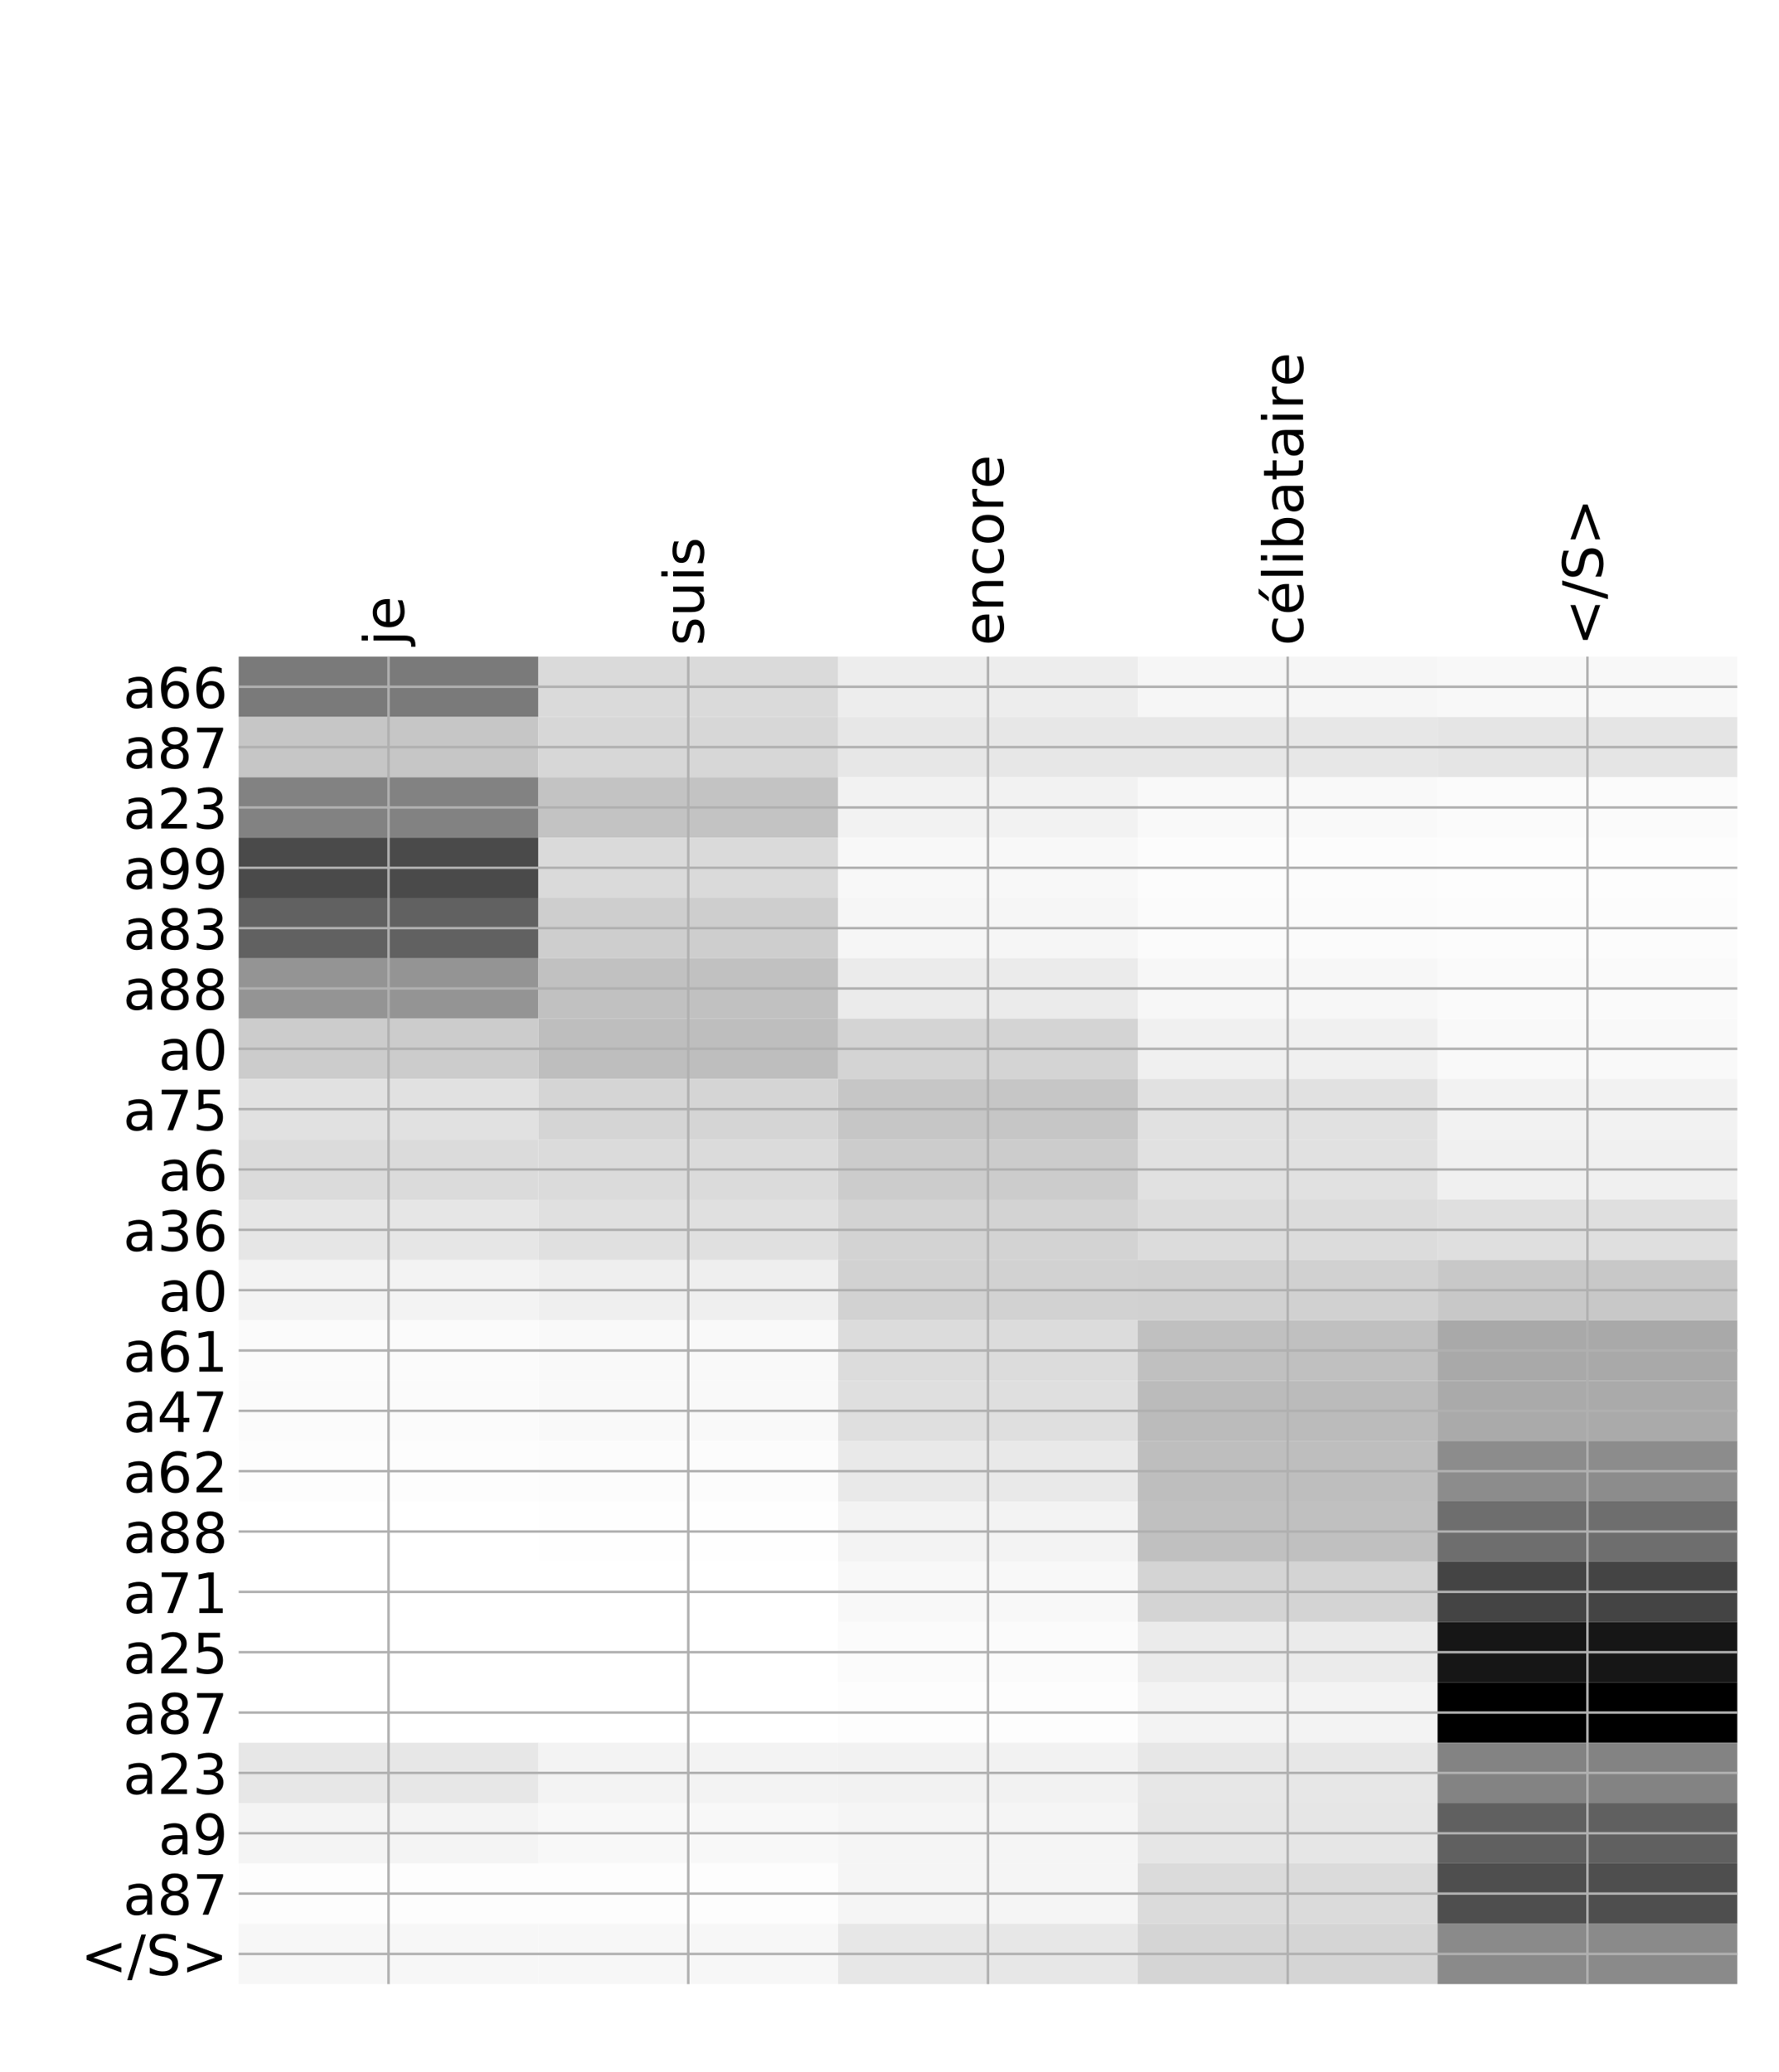 <?xml version="1.0" encoding="utf-8" standalone="no"?>
<!DOCTYPE svg PUBLIC "-//W3C//DTD SVG 1.1//EN"
  "http://www.w3.org/Graphics/SVG/1.1/DTD/svg11.dtd">
<!-- Created with matplotlib (http://matplotlib.org/) -->
<svg height="671pt" version="1.1" viewBox="0 0 576 671" width="576pt" xmlns="http://www.w3.org/2000/svg" xmlns:xlink="http://www.w3.org/1999/xlink">
 <defs>
  <style type="text/css">
*{stroke-linecap:butt;stroke-linejoin:round;}
  </style>
 </defs>
 <g id="figure_1">
  <g id="patch_1">
   <path d="M 0 672 
L 576 672 
L 576 0 
L 0 0 
z
" style="fill:#ffffff;"/>
  </g>
  <g id="axes_1">
   <g id="PolyCollection_1">
    <path clip-path="url(#pf3618ac88e)" d="M 77.275 212.606 
L 77.275 232.144 
L 174.32 232.144 
L 174.32 212.606 
L 77.275 212.606 
z
" style="fill:#7a7a7a;"/>
    <path clip-path="url(#pf3618ac88e)" d="M 174.32 212.606 
L 174.32 232.144 
L 271.365 232.144 
L 271.365 212.606 
L 174.32 212.606 
z
" style="fill:#dadada;"/>
    <path clip-path="url(#pf3618ac88e)" d="M 271.365 212.606 
L 271.365 232.144 
L 368.41 232.144 
L 368.41 212.606 
L 271.365 212.606 
z
" style="fill:#ededed;"/>
    <path clip-path="url(#pf3618ac88e)" d="M 368.41 212.606 
L 368.41 232.144 
L 465.455 232.144 
L 465.455 212.606 
L 368.41 212.606 
z
" style="fill:#f6f6f6;"/>
    <path clip-path="url(#pf3618ac88e)" d="M 465.455 212.606 
L 465.455 232.144 
L 562.5 232.144 
L 562.5 212.606 
L 465.455 212.606 
z
" style="fill:#f8f8f8;"/>
    <path clip-path="url(#pf3618ac88e)" d="M 77.275 232.144 
L 77.275 251.683 
L 174.32 251.683 
L 174.32 232.144 
L 77.275 232.144 
z
" style="fill:#c6c6c6;"/>
    <path clip-path="url(#pf3618ac88e)" d="M 174.32 232.144 
L 174.32 251.683 
L 271.365 251.683 
L 271.365 232.144 
L 174.32 232.144 
z
" style="fill:#d7d7d7;"/>
    <path clip-path="url(#pf3618ac88e)" d="M 271.365 232.144 
L 271.365 251.683 
L 368.41 251.683 
L 368.41 232.144 
L 271.365 232.144 
z
" style="fill:#e7e7e7;"/>
    <path clip-path="url(#pf3618ac88e)" d="M 368.41 232.144 
L 368.41 251.683 
L 465.455 251.683 
L 465.455 232.144 
L 368.41 232.144 
z
" style="fill:#e7e7e7;"/>
    <path clip-path="url(#pf3618ac88e)" d="M 465.455 232.144 
L 465.455 251.683 
L 562.5 251.683 
L 562.5 232.144 
L 465.455 232.144 
z
" style="fill:#e5e5e5;"/>
    <path clip-path="url(#pf3618ac88e)" d="M 77.275 251.683 
L 77.275 271.222 
L 174.32 271.222 
L 174.32 251.683 
L 77.275 251.683 
z
" style="fill:#828282;"/>
    <path clip-path="url(#pf3618ac88e)" d="M 174.32 251.683 
L 174.32 271.222 
L 271.365 271.222 
L 271.365 251.683 
L 174.32 251.683 
z
" style="fill:#c3c3c3;"/>
    <path clip-path="url(#pf3618ac88e)" d="M 271.365 251.683 
L 271.365 271.222 
L 368.41 271.222 
L 368.41 251.683 
L 271.365 251.683 
z
" style="fill:#f2f2f2;"/>
    <path clip-path="url(#pf3618ac88e)" d="M 368.41 251.683 
L 368.41 271.222 
L 465.455 271.222 
L 465.455 251.683 
L 368.41 251.683 
z
" style="fill:#f9f9f9;"/>
    <path clip-path="url(#pf3618ac88e)" d="M 465.455 251.683 
L 465.455 271.222 
L 562.5 271.222 
L 562.5 251.683 
L 465.455 251.683 
z
" style="fill:#fbfbfb;"/>
    <path clip-path="url(#pf3618ac88e)" d="M 77.275 271.222 
L 77.275 290.761 
L 174.32 290.761 
L 174.32 271.222 
L 77.275 271.222 
z
" style="fill:#4a4a4a;"/>
    <path clip-path="url(#pf3618ac88e)" d="M 174.32 271.222 
L 174.32 290.761 
L 271.365 290.761 
L 271.365 271.222 
L 174.32 271.222 
z
" style="fill:#dadada;"/>
    <path clip-path="url(#pf3618ac88e)" d="M 271.365 271.222 
L 271.365 290.761 
L 368.41 290.761 
L 368.41 271.222 
L 271.365 271.222 
z
" style="fill:#f8f8f8;"/>
    <path clip-path="url(#pf3618ac88e)" d="M 368.41 271.222 
L 368.41 290.761 
L 465.455 290.761 
L 465.455 271.222 
L 368.41 271.222 
z
" style="fill:#fcfcfc;"/>
    <path clip-path="url(#pf3618ac88e)" d="M 465.455 271.222 
L 465.455 290.761 
L 562.5 290.761 
L 562.5 271.222 
L 465.455 271.222 
z
" style="fill:#fdfdfd;"/>
    <path clip-path="url(#pf3618ac88e)" d="M 77.275 290.761 
L 77.275 310.3 
L 174.32 310.3 
L 174.32 290.761 
L 77.275 290.761 
z
" style="fill:#616161;"/>
    <path clip-path="url(#pf3618ac88e)" d="M 174.32 290.761 
L 174.32 310.3 
L 271.365 310.3 
L 271.365 290.761 
L 174.32 290.761 
z
" style="fill:#cecece;"/>
    <path clip-path="url(#pf3618ac88e)" d="M 271.365 290.761 
L 271.365 310.3 
L 368.41 310.3 
L 368.41 290.761 
L 271.365 290.761 
z
" style="fill:#f6f6f6;"/>
    <path clip-path="url(#pf3618ac88e)" d="M 368.41 290.761 
L 368.41 310.3 
L 465.455 310.3 
L 465.455 290.761 
L 368.41 290.761 
z
" style="fill:#fbfbfb;"/>
    <path clip-path="url(#pf3618ac88e)" d="M 465.455 290.761 
L 465.455 310.3 
L 562.5 310.3 
L 562.5 290.761 
L 465.455 290.761 
z
" style="fill:#fcfcfc;"/>
    <path clip-path="url(#pf3618ac88e)" d="M 77.275 310.3 
L 77.275 329.839 
L 174.32 329.839 
L 174.32 310.3 
L 77.275 310.3 
z
" style="fill:#949494;"/>
    <path clip-path="url(#pf3618ac88e)" d="M 174.32 310.3 
L 174.32 329.839 
L 271.365 329.839 
L 271.365 310.3 
L 174.32 310.3 
z
" style="fill:#c1c1c1;"/>
    <path clip-path="url(#pf3618ac88e)" d="M 271.365 310.3 
L 271.365 329.839 
L 368.41 329.839 
L 368.41 310.3 
L 271.365 310.3 
z
" style="fill:#ebebeb;"/>
    <path clip-path="url(#pf3618ac88e)" d="M 368.41 310.3 
L 368.41 329.839 
L 465.455 329.839 
L 465.455 310.3 
L 368.41 310.3 
z
" style="fill:#f7f7f7;"/>
    <path clip-path="url(#pf3618ac88e)" d="M 465.455 310.3 
L 465.455 329.839 
L 562.5 329.839 
L 562.5 310.3 
L 465.455 310.3 
z
" style="fill:#fafafa;"/>
    <path clip-path="url(#pf3618ac88e)" d="M 77.275 329.839 
L 77.275 349.377 
L 174.32 349.377 
L 174.32 329.839 
L 77.275 329.839 
z
" style="fill:#cccccc;"/>
    <path clip-path="url(#pf3618ac88e)" d="M 174.32 329.839 
L 174.32 349.377 
L 271.365 349.377 
L 271.365 329.839 
L 174.32 329.839 
z
" style="fill:#bebebe;"/>
    <path clip-path="url(#pf3618ac88e)" d="M 271.365 329.839 
L 271.365 349.377 
L 368.41 349.377 
L 368.41 329.839 
L 271.365 329.839 
z
" style="fill:#d4d4d4;"/>
    <path clip-path="url(#pf3618ac88e)" d="M 368.41 329.839 
L 368.41 349.377 
L 465.455 349.377 
L 465.455 329.839 
L 368.41 329.839 
z
" style="fill:#f0f0f0;"/>
    <path clip-path="url(#pf3618ac88e)" d="M 465.455 329.839 
L 465.455 349.377 
L 562.5 349.377 
L 562.5 329.839 
L 465.455 329.839 
z
" style="fill:#f9f9f9;"/>
    <path clip-path="url(#pf3618ac88e)" d="M 77.275 349.377 
L 77.275 368.916 
L 174.32 368.916 
L 174.32 349.377 
L 77.275 349.377 
z
" style="fill:#e1e1e1;"/>
    <path clip-path="url(#pf3618ac88e)" d="M 174.32 349.377 
L 174.32 368.916 
L 271.365 368.916 
L 271.365 349.377 
L 174.32 349.377 
z
" style="fill:#d5d5d5;"/>
    <path clip-path="url(#pf3618ac88e)" d="M 271.365 349.377 
L 271.365 368.916 
L 368.41 368.916 
L 368.41 349.377 
L 271.365 349.377 
z
" style="fill:#c6c6c6;"/>
    <path clip-path="url(#pf3618ac88e)" d="M 368.41 349.377 
L 368.41 368.916 
L 465.455 368.916 
L 465.455 349.377 
L 368.41 349.377 
z
" style="fill:#e1e1e1;"/>
    <path clip-path="url(#pf3618ac88e)" d="M 465.455 349.377 
L 465.455 368.916 
L 562.5 368.916 
L 562.5 349.377 
L 465.455 349.377 
z
" style="fill:#f2f2f2;"/>
    <path clip-path="url(#pf3618ac88e)" d="M 77.275 368.916 
L 77.275 388.455 
L 174.32 388.455 
L 174.32 368.916 
L 77.275 368.916 
z
" style="fill:#dbdbdb;"/>
    <path clip-path="url(#pf3618ac88e)" d="M 174.32 368.916 
L 174.32 388.455 
L 271.365 388.455 
L 271.365 368.916 
L 174.32 368.916 
z
" style="fill:#dbdbdb;"/>
    <path clip-path="url(#pf3618ac88e)" d="M 271.365 368.916 
L 271.365 388.455 
L 368.41 388.455 
L 368.41 368.916 
L 271.365 368.916 
z
" style="fill:#cccccc;"/>
    <path clip-path="url(#pf3618ac88e)" d="M 368.41 368.916 
L 368.41 388.455 
L 465.455 388.455 
L 465.455 368.916 
L 368.41 368.916 
z
" style="fill:#e1e1e1;"/>
    <path clip-path="url(#pf3618ac88e)" d="M 465.455 368.916 
L 465.455 388.455 
L 562.5 388.455 
L 562.5 368.916 
L 465.455 368.916 
z
" style="fill:#f0f0f0;"/>
    <path clip-path="url(#pf3618ac88e)" d="M 77.275 388.455 
L 77.275 407.994 
L 174.32 407.994 
L 174.32 388.455 
L 77.275 388.455 
z
" style="fill:#e6e6e6;"/>
    <path clip-path="url(#pf3618ac88e)" d="M 174.32 388.455 
L 174.32 407.994 
L 271.365 407.994 
L 271.365 388.455 
L 174.32 388.455 
z
" style="fill:#e0e0e0;"/>
    <path clip-path="url(#pf3618ac88e)" d="M 271.365 388.455 
L 271.365 407.994 
L 368.41 407.994 
L 368.41 388.455 
L 271.365 388.455 
z
" style="fill:#d3d3d3;"/>
    <path clip-path="url(#pf3618ac88e)" d="M 368.41 388.455 
L 368.41 407.994 
L 465.455 407.994 
L 465.455 388.455 
L 368.41 388.455 
z
" style="fill:#dcdcdc;"/>
    <path clip-path="url(#pf3618ac88e)" d="M 465.455 388.455 
L 465.455 407.994 
L 562.5 407.994 
L 562.5 388.455 
L 465.455 388.455 
z
" style="fill:#dfdfdf;"/>
    <path clip-path="url(#pf3618ac88e)" d="M 77.275 407.994 
L 77.275 427.533 
L 174.32 427.533 
L 174.32 407.994 
L 77.275 407.994 
z
" style="fill:#f3f3f3;"/>
    <path clip-path="url(#pf3618ac88e)" d="M 174.32 407.994 
L 174.32 427.533 
L 271.365 427.533 
L 271.365 407.994 
L 174.32 407.994 
z
" style="fill:#efefef;"/>
    <path clip-path="url(#pf3618ac88e)" d="M 271.365 407.994 
L 271.365 427.533 
L 368.41 427.533 
L 368.41 407.994 
L 271.365 407.994 
z
" style="fill:#d2d2d2;"/>
    <path clip-path="url(#pf3618ac88e)" d="M 368.41 407.994 
L 368.41 427.533 
L 465.455 427.533 
L 465.455 407.994 
L 368.41 407.994 
z
" style="fill:#d1d1d1;"/>
    <path clip-path="url(#pf3618ac88e)" d="M 465.455 407.994 
L 465.455 427.533 
L 562.5 427.533 
L 562.5 407.994 
L 465.455 407.994 
z
" style="fill:#c8c8c8;"/>
    <path clip-path="url(#pf3618ac88e)" d="M 77.275 427.533 
L 77.275 447.072 
L 174.32 447.072 
L 174.32 427.533 
L 77.275 427.533 
z
" style="fill:#fbfbfb;"/>
    <path clip-path="url(#pf3618ac88e)" d="M 174.32 427.533 
L 174.32 447.072 
L 271.365 447.072 
L 271.365 427.533 
L 174.32 427.533 
z
" style="fill:#f9f9f9;"/>
    <path clip-path="url(#pf3618ac88e)" d="M 271.365 427.533 
L 271.365 447.072 
L 368.41 447.072 
L 368.41 427.533 
L 271.365 427.533 
z
" style="fill:#dcdcdc;"/>
    <path clip-path="url(#pf3618ac88e)" d="M 368.41 427.533 
L 368.41 447.072 
L 465.455 447.072 
L 465.455 427.533 
L 368.41 427.533 
z
" style="fill:#c0c0c0;"/>
    <path clip-path="url(#pf3618ac88e)" d="M 465.455 427.533 
L 465.455 447.072 
L 562.5 447.072 
L 562.5 427.533 
L 465.455 427.533 
z
" style="fill:#a9a9a9;"/>
    <path clip-path="url(#pf3618ac88e)" d="M 77.275 447.072 
L 77.275 466.61 
L 174.32 466.61 
L 174.32 447.072 
L 77.275 447.072 
z
" style="fill:#fbfbfb;"/>
    <path clip-path="url(#pf3618ac88e)" d="M 174.32 447.072 
L 174.32 466.61 
L 271.365 466.61 
L 271.365 447.072 
L 174.32 447.072 
z
" style="fill:#f9f9f9;"/>
    <path clip-path="url(#pf3618ac88e)" d="M 271.365 447.072 
L 271.365 466.61 
L 368.41 466.61 
L 368.41 447.072 
L 271.365 447.072 
z
" style="fill:#dfdfdf;"/>
    <path clip-path="url(#pf3618ac88e)" d="M 368.41 447.072 
L 368.41 466.61 
L 465.455 466.61 
L 465.455 447.072 
L 368.41 447.072 
z
" style="fill:#bbbbbb;"/>
    <path clip-path="url(#pf3618ac88e)" d="M 465.455 447.072 
L 465.455 466.61 
L 562.5 466.61 
L 562.5 447.072 
L 465.455 447.072 
z
" style="fill:#aaaaaa;"/>
    <path clip-path="url(#pf3618ac88e)" d="M 77.275 466.61 
L 77.275 486.149 
L 174.32 486.149 
L 174.32 466.61 
L 77.275 466.61 
z
" style="fill:#fdfdfd;"/>
    <path clip-path="url(#pf3618ac88e)" d="M 174.32 466.61 
L 174.32 486.149 
L 271.365 486.149 
L 271.365 466.61 
L 174.32 466.61 
z
" style="fill:#fcfcfc;"/>
    <path clip-path="url(#pf3618ac88e)" d="M 271.365 466.61 
L 271.365 486.149 
L 368.41 486.149 
L 368.41 466.61 
L 271.365 466.61 
z
" style="fill:#e9e9e9;"/>
    <path clip-path="url(#pf3618ac88e)" d="M 368.41 466.61 
L 368.41 486.149 
L 465.455 486.149 
L 465.455 466.61 
L 368.41 466.61 
z
" style="fill:#bebebe;"/>
    <path clip-path="url(#pf3618ac88e)" d="M 465.455 466.61 
L 465.455 486.149 
L 562.5 486.149 
L 562.5 466.61 
L 465.455 466.61 
z
" style="fill:#8c8c8c;"/>
    <path clip-path="url(#pf3618ac88e)" d="M 77.275 486.149 
L 77.275 505.688 
L 174.32 505.688 
L 174.32 486.149 
L 77.275 486.149 
z
" style="fill:#ffffff;"/>
    <path clip-path="url(#pf3618ac88e)" d="M 174.32 486.149 
L 174.32 505.688 
L 271.365 505.688 
L 271.365 486.149 
L 174.32 486.149 
z
" style="fill:#fefefe;"/>
    <path clip-path="url(#pf3618ac88e)" d="M 271.365 486.149 
L 271.365 505.688 
L 368.41 505.688 
L 368.41 486.149 
L 271.365 486.149 
z
" style="fill:#f3f3f3;"/>
    <path clip-path="url(#pf3618ac88e)" d="M 368.41 486.149 
L 368.41 505.688 
L 465.455 505.688 
L 465.455 486.149 
L 368.41 486.149 
z
" style="fill:#c0c0c0;"/>
    <path clip-path="url(#pf3618ac88e)" d="M 465.455 486.149 
L 465.455 505.688 
L 562.5 505.688 
L 562.5 486.149 
L 465.455 486.149 
z
" style="fill:#6e6e6e;"/>
    <path clip-path="url(#pf3618ac88e)" d="M 77.275 505.688 
L 77.275 525.227 
L 174.32 525.227 
L 174.32 505.688 
L 77.275 505.688 
z
" style="fill:#ffffff;"/>
    <path clip-path="url(#pf3618ac88e)" d="M 174.32 505.688 
L 174.32 525.227 
L 271.365 525.227 
L 271.365 505.688 
L 174.32 505.688 
z
" style="fill:#ffffff;"/>
    <path clip-path="url(#pf3618ac88e)" d="M 271.365 505.688 
L 271.365 525.227 
L 368.41 525.227 
L 368.41 505.688 
L 271.365 505.688 
z
" style="fill:#f8f8f8;"/>
    <path clip-path="url(#pf3618ac88e)" d="M 368.41 505.688 
L 368.41 525.227 
L 465.455 525.227 
L 465.455 505.688 
L 368.41 505.688 
z
" style="fill:#d4d4d4;"/>
    <path clip-path="url(#pf3618ac88e)" d="M 465.455 505.688 
L 465.455 525.227 
L 562.5 525.227 
L 562.5 505.688 
L 465.455 505.688 
z
" style="fill:#444444;"/>
    <path clip-path="url(#pf3618ac88e)" d="M 77.275 525.227 
L 77.275 544.766 
L 174.32 544.766 
L 174.32 525.227 
L 77.275 525.227 
z
" style="fill:#ffffff;"/>
    <path clip-path="url(#pf3618ac88e)" d="M 174.32 525.227 
L 174.32 544.766 
L 271.365 544.766 
L 271.365 525.227 
L 174.32 525.227 
z
" style="fill:#ffffff;"/>
    <path clip-path="url(#pf3618ac88e)" d="M 271.365 525.227 
L 271.365 544.766 
L 368.41 544.766 
L 368.41 525.227 
L 271.365 525.227 
z
" style="fill:#fbfbfb;"/>
    <path clip-path="url(#pf3618ac88e)" d="M 368.41 525.227 
L 368.41 544.766 
L 465.455 544.766 
L 465.455 525.227 
L 368.41 525.227 
z
" style="fill:#ebebeb;"/>
    <path clip-path="url(#pf3618ac88e)" d="M 465.455 525.227 
L 465.455 544.766 
L 562.5 544.766 
L 562.5 525.227 
L 465.455 525.227 
z
" style="fill:#161616;"/>
    <path clip-path="url(#pf3618ac88e)" d="M 77.275 544.766 
L 77.275 564.305 
L 174.32 564.305 
L 174.32 544.766 
L 77.275 544.766 
z
" style="fill:#ffffff;"/>
    <path clip-path="url(#pf3618ac88e)" d="M 174.32 544.766 
L 174.32 564.305 
L 271.365 564.305 
L 271.365 544.766 
L 174.32 544.766 
z
" style="fill:#ffffff;"/>
    <path clip-path="url(#pf3618ac88e)" d="M 271.365 544.766 
L 271.365 564.305 
L 368.41 564.305 
L 368.41 544.766 
L 271.365 544.766 
z
" style="fill:#fdfdfd;"/>
    <path clip-path="url(#pf3618ac88e)" d="M 368.41 544.766 
L 368.41 564.305 
L 465.455 564.305 
L 465.455 544.766 
L 368.41 544.766 
z
" style="fill:#f3f3f3;"/>
    <path clip-path="url(#pf3618ac88e)" d="M 465.455 544.766 
L 465.455 564.305 
L 562.5 564.305 
L 562.5 544.766 
L 465.455 544.766 
z
"/>
    <path clip-path="url(#pf3618ac88e)" d="M 77.275 564.305 
L 77.275 583.843 
L 174.32 583.843 
L 174.32 564.305 
L 77.275 564.305 
z
" style="fill:#e7e7e7;"/>
    <path clip-path="url(#pf3618ac88e)" d="M 174.32 564.305 
L 174.32 583.843 
L 271.365 583.843 
L 271.365 564.305 
L 174.32 564.305 
z
" style="fill:#f3f3f3;"/>
    <path clip-path="url(#pf3618ac88e)" d="M 271.365 564.305 
L 271.365 583.843 
L 368.41 583.843 
L 368.41 564.305 
L 271.365 564.305 
z
" style="fill:#f2f2f2;"/>
    <path clip-path="url(#pf3618ac88e)" d="M 368.41 564.305 
L 368.41 583.843 
L 465.455 583.843 
L 465.455 564.305 
L 368.41 564.305 
z
" style="fill:#e7e7e7;"/>
    <path clip-path="url(#pf3618ac88e)" d="M 465.455 564.305 
L 465.455 583.843 
L 562.5 583.843 
L 562.5 564.305 
L 465.455 564.305 
z
" style="fill:#838383;"/>
    <path clip-path="url(#pf3618ac88e)" d="M 77.275 583.843 
L 77.275 603.382 
L 174.32 603.382 
L 174.32 583.843 
L 77.275 583.843 
z
" style="fill:#f4f4f4;"/>
    <path clip-path="url(#pf3618ac88e)" d="M 174.32 583.843 
L 174.32 603.382 
L 271.365 603.382 
L 271.365 583.843 
L 174.32 583.843 
z
" style="fill:#f8f8f8;"/>
    <path clip-path="url(#pf3618ac88e)" d="M 271.365 583.843 
L 271.365 603.382 
L 368.41 603.382 
L 368.41 583.843 
L 271.365 583.843 
z
" style="fill:#f5f5f5;"/>
    <path clip-path="url(#pf3618ac88e)" d="M 368.41 583.843 
L 368.41 603.382 
L 465.455 603.382 
L 465.455 583.843 
L 368.41 583.843 
z
" style="fill:#e6e6e6;"/>
    <path clip-path="url(#pf3618ac88e)" d="M 465.455 583.843 
L 465.455 603.382 
L 562.5 603.382 
L 562.5 583.843 
L 465.455 583.843 
z
" style="fill:#606060;"/>
    <path clip-path="url(#pf3618ac88e)" d="M 77.275 603.382 
L 77.275 622.921 
L 174.32 622.921 
L 174.32 603.382 
L 77.275 603.382 
z
" style="fill:#fdfdfd;"/>
    <path clip-path="url(#pf3618ac88e)" d="M 174.32 603.382 
L 174.32 622.921 
L 271.365 622.921 
L 271.365 603.382 
L 174.32 603.382 
z
" style="fill:#fdfdfd;"/>
    <path clip-path="url(#pf3618ac88e)" d="M 271.365 603.382 
L 271.365 622.921 
L 368.41 622.921 
L 368.41 603.382 
L 271.365 603.382 
z
" style="fill:#f5f5f5;"/>
    <path clip-path="url(#pf3618ac88e)" d="M 368.41 603.382 
L 368.41 622.921 
L 465.455 622.921 
L 465.455 603.382 
L 368.41 603.382 
z
" style="fill:#dbdbdb;"/>
    <path clip-path="url(#pf3618ac88e)" d="M 465.455 603.382 
L 465.455 622.921 
L 562.5 622.921 
L 562.5 603.382 
L 465.455 603.382 
z
" style="fill:#4e4e4e;"/>
    <path clip-path="url(#pf3618ac88e)" d="M 77.275 622.921 
L 77.275 642.46 
L 174.32 642.46 
L 174.32 622.921 
L 77.275 622.921 
z
" style="fill:#f7f7f7;"/>
    <path clip-path="url(#pf3618ac88e)" d="M 174.32 622.921 
L 174.32 642.46 
L 271.365 642.46 
L 271.365 622.921 
L 174.32 622.921 
z
" style="fill:#f7f7f7;"/>
    <path clip-path="url(#pf3618ac88e)" d="M 271.365 622.921 
L 271.365 642.46 
L 368.41 642.46 
L 368.41 622.921 
L 271.365 622.921 
z
" style="fill:#e7e7e7;"/>
    <path clip-path="url(#pf3618ac88e)" d="M 368.41 622.921 
L 368.41 642.46 
L 465.455 642.46 
L 465.455 622.921 
L 368.41 622.921 
z
" style="fill:#d5d5d5;"/>
    <path clip-path="url(#pf3618ac88e)" d="M 465.455 622.921 
L 465.455 642.46 
L 562.5 642.46 
L 562.5 622.921 
L 465.455 622.921 
z
" style="fill:#8a8a8a;"/>
   </g>
   <g id="matplotlib.axis_1">
    <g id="xtick_1">
     <g id="line2d_1">
      <path clip-path="url(#pf3618ac88e)" d="M 125.797 642.46 
L 125.797 212.606 
" style="fill:none;stroke:#b0b0b0;stroke-linecap:square;stroke-width:0.8;"/>
     </g>
     <g id="line2d_2"/>
     <g id="text_1">
      <!-- je -->
      <defs>
       <path d="M 9.422 54.688 
L 18.406 54.688 
L 18.406 -0.984 
Q 18.406 -11.422 14.422 -16.109 
Q 10.453 -20.797 1.609 -20.797 
L -1.812 -20.797 
L -1.812 -13.188 
L 0.594 -13.188 
Q 5.719 -13.188 7.562 -10.812 
Q 9.422 -8.453 9.422 -0.984 
z
M 9.422 75.984 
L 18.406 75.984 
L 18.406 64.594 
L 9.422 64.594 
z
" id="DejaVuSans-6a"/>
       <path d="M 56.203 29.594 
L 56.203 25.203 
L 14.891 25.203 
Q 15.484 15.922 20.484 11.062 
Q 25.484 6.203 34.422 6.203 
Q 39.594 6.203 44.453 7.469 
Q 49.312 8.734 54.109 11.281 
L 54.109 2.781 
Q 49.266 0.734 44.188 -0.344 
Q 39.109 -1.422 33.891 -1.422 
Q 20.797 -1.422 13.156 6.188 
Q 5.516 13.812 5.516 26.812 
Q 5.516 40.234 12.766 48.109 
Q 20.016 56 32.328 56 
Q 43.359 56 49.781 48.891 
Q 56.203 41.797 56.203 29.594 
z
M 47.219 32.234 
Q 47.125 39.594 43.094 43.984 
Q 39.062 48.391 32.422 48.391 
Q 24.906 48.391 20.391 44.141 
Q 15.875 39.891 15.188 32.172 
z
" id="DejaVuSans-65"/>
      </defs>
      <g transform="translate(130.764 209.106)rotate(-90)scale(0.18 -0.18)">
       <use xlink:href="#DejaVuSans-6a"/>
       <use x="27.783" xlink:href="#DejaVuSans-65"/>
      </g>
     </g>
    </g>
    <g id="xtick_2">
     <g id="line2d_3">
      <path clip-path="url(#pf3618ac88e)" d="M 222.843 642.46 
L 222.843 212.606 
" style="fill:none;stroke:#b0b0b0;stroke-linecap:square;stroke-width:0.8;"/>
     </g>
     <g id="line2d_4"/>
     <g id="text_2">
      <!-- suis -->
      <defs>
       <path d="M 44.281 53.078 
L 44.281 44.578 
Q 40.484 46.531 36.375 47.5 
Q 32.281 48.484 27.875 48.484 
Q 21.188 48.484 17.844 46.438 
Q 14.5 44.391 14.5 40.281 
Q 14.5 37.156 16.891 35.375 
Q 19.281 33.594 26.516 31.984 
L 29.594 31.297 
Q 39.156 29.25 43.188 25.516 
Q 47.219 21.781 47.219 15.094 
Q 47.219 7.469 41.188 3.016 
Q 35.156 -1.422 24.609 -1.422 
Q 20.219 -1.422 15.453 -0.562 
Q 10.688 0.297 5.422 2 
L 5.422 11.281 
Q 10.406 8.688 15.234 7.391 
Q 20.062 6.109 24.812 6.109 
Q 31.156 6.109 34.562 8.281 
Q 37.984 10.453 37.984 14.406 
Q 37.984 18.062 35.516 20.016 
Q 33.062 21.969 24.703 23.781 
L 21.578 24.516 
Q 13.234 26.266 9.516 29.906 
Q 5.812 33.547 5.812 39.891 
Q 5.812 47.609 11.281 51.797 
Q 16.75 56 26.812 56 
Q 31.781 56 36.172 55.266 
Q 40.578 54.547 44.281 53.078 
z
" id="DejaVuSans-73"/>
       <path d="M 8.5 21.578 
L 8.5 54.688 
L 17.484 54.688 
L 17.484 21.922 
Q 17.484 14.156 20.5 10.266 
Q 23.531 6.391 29.594 6.391 
Q 36.859 6.391 41.078 11.031 
Q 45.312 15.672 45.312 23.688 
L 45.312 54.688 
L 54.297 54.688 
L 54.297 0 
L 45.312 0 
L 45.312 8.406 
Q 42.047 3.422 37.719 1 
Q 33.406 -1.422 27.688 -1.422 
Q 18.266 -1.422 13.375 4.438 
Q 8.5 10.297 8.5 21.578 
z
M 31.109 56 
z
" id="DejaVuSans-75"/>
       <path d="M 9.422 54.688 
L 18.406 54.688 
L 18.406 0 
L 9.422 0 
z
M 9.422 75.984 
L 18.406 75.984 
L 18.406 64.594 
L 9.422 64.594 
z
" id="DejaVuSans-69"/>
      </defs>
      <g transform="translate(227.809 209.106)rotate(-90)scale(0.18 -0.18)">
       <use xlink:href="#DejaVuSans-73"/>
       <use x="52.1" xlink:href="#DejaVuSans-75"/>
       <use x="115.479" xlink:href="#DejaVuSans-69"/>
       <use x="143.262" xlink:href="#DejaVuSans-73"/>
      </g>
     </g>
    </g>
    <g id="xtick_3">
     <g id="line2d_5">
      <path clip-path="url(#pf3618ac88e)" d="M 319.887 642.46 
L 319.887 212.606 
" style="fill:none;stroke:#b0b0b0;stroke-linecap:square;stroke-width:0.8;"/>
     </g>
     <g id="line2d_6"/>
     <g id="text_3">
      <!-- encore -->
      <defs>
       <path d="M 54.891 33.016 
L 54.891 0 
L 45.906 0 
L 45.906 32.719 
Q 45.906 40.484 42.875 44.328 
Q 39.844 48.188 33.797 48.188 
Q 26.516 48.188 22.312 43.547 
Q 18.109 38.922 18.109 30.906 
L 18.109 0 
L 9.078 0 
L 9.078 54.688 
L 18.109 54.688 
L 18.109 46.188 
Q 21.344 51.125 25.703 53.562 
Q 30.078 56 35.797 56 
Q 45.219 56 50.047 50.172 
Q 54.891 44.344 54.891 33.016 
z
" id="DejaVuSans-6e"/>
       <path d="M 48.781 52.594 
L 48.781 44.188 
Q 44.969 46.297 41.141 47.344 
Q 37.312 48.391 33.406 48.391 
Q 24.656 48.391 19.812 42.844 
Q 14.984 37.312 14.984 27.297 
Q 14.984 17.281 19.812 11.734 
Q 24.656 6.203 33.406 6.203 
Q 37.312 6.203 41.141 7.25 
Q 44.969 8.297 48.781 10.406 
L 48.781 2.094 
Q 45.016 0.344 40.984 -0.531 
Q 36.969 -1.422 32.422 -1.422 
Q 20.062 -1.422 12.781 6.344 
Q 5.516 14.109 5.516 27.297 
Q 5.516 40.672 12.859 48.328 
Q 20.219 56 33.016 56 
Q 37.156 56 41.109 55.141 
Q 45.062 54.297 48.781 52.594 
z
" id="DejaVuSans-63"/>
       <path d="M 30.609 48.391 
Q 23.391 48.391 19.188 42.75 
Q 14.984 37.109 14.984 27.297 
Q 14.984 17.484 19.156 11.844 
Q 23.344 6.203 30.609 6.203 
Q 37.797 6.203 41.984 11.859 
Q 46.188 17.531 46.188 27.297 
Q 46.188 37.016 41.984 42.703 
Q 37.797 48.391 30.609 48.391 
z
M 30.609 56 
Q 42.328 56 49.016 48.375 
Q 55.719 40.766 55.719 27.297 
Q 55.719 13.875 49.016 6.219 
Q 42.328 -1.422 30.609 -1.422 
Q 18.844 -1.422 12.172 6.219 
Q 5.516 13.875 5.516 27.297 
Q 5.516 40.766 12.172 48.375 
Q 18.844 56 30.609 56 
z
" id="DejaVuSans-6f"/>
       <path d="M 41.109 46.297 
Q 39.594 47.172 37.812 47.578 
Q 36.031 48 33.891 48 
Q 26.266 48 22.188 43.047 
Q 18.109 38.094 18.109 28.812 
L 18.109 0 
L 9.078 0 
L 9.078 54.688 
L 18.109 54.688 
L 18.109 46.188 
Q 20.953 51.172 25.484 53.578 
Q 30.031 56 36.531 56 
Q 37.453 56 38.578 55.875 
Q 39.703 55.766 41.062 55.516 
z
" id="DejaVuSans-72"/>
      </defs>
      <g transform="translate(324.854 209.106)rotate(-90)scale(0.18 -0.18)">
       <use xlink:href="#DejaVuSans-65"/>
       <use x="61.523" xlink:href="#DejaVuSans-6e"/>
       <use x="124.902" xlink:href="#DejaVuSans-63"/>
       <use x="179.883" xlink:href="#DejaVuSans-6f"/>
       <use x="241.064" xlink:href="#DejaVuSans-72"/>
       <use x="282.146" xlink:href="#DejaVuSans-65"/>
      </g>
     </g>
    </g>
    <g id="xtick_4">
     <g id="line2d_7">
      <path clip-path="url(#pf3618ac88e)" d="M 416.933 642.46 
L 416.933 212.606 
" style="fill:none;stroke:#b0b0b0;stroke-linecap:square;stroke-width:0.8;"/>
     </g>
     <g id="line2d_8"/>
     <g id="text_4">
      <!-- célibataire -->
      <defs>
       <path d="M 56.203 29.594 
L 56.203 25.203 
L 14.891 25.203 
Q 15.484 15.922 20.484 11.062 
Q 25.484 6.203 34.422 6.203 
Q 39.594 6.203 44.453 7.469 
Q 49.312 8.734 54.109 11.281 
L 54.109 2.781 
Q 49.266 0.734 44.188 -0.344 
Q 39.109 -1.422 33.891 -1.422 
Q 20.797 -1.422 13.156 6.188 
Q 5.516 13.812 5.516 26.812 
Q 5.516 40.234 12.766 48.109 
Q 20.016 56 32.328 56 
Q 43.359 56 49.781 48.891 
Q 56.203 41.797 56.203 29.594 
z
M 47.219 32.234 
Q 47.125 39.594 43.094 43.984 
Q 39.062 48.391 32.422 48.391 
Q 24.906 48.391 20.391 44.141 
Q 15.875 39.891 15.188 32.172 
z
M 38.531 79.984 
L 48.25 79.984 
L 32.344 61.625 
L 24.859 61.625 
z
" id="DejaVuSans-e9"/>
       <path d="M 9.422 75.984 
L 18.406 75.984 
L 18.406 0 
L 9.422 0 
z
" id="DejaVuSans-6c"/>
       <path d="M 48.688 27.297 
Q 48.688 37.203 44.609 42.844 
Q 40.531 48.484 33.406 48.484 
Q 26.266 48.484 22.188 42.844 
Q 18.109 37.203 18.109 27.297 
Q 18.109 17.391 22.188 11.75 
Q 26.266 6.109 33.406 6.109 
Q 40.531 6.109 44.609 11.75 
Q 48.688 17.391 48.688 27.297 
z
M 18.109 46.391 
Q 20.953 51.266 25.266 53.625 
Q 29.594 56 35.594 56 
Q 45.562 56 51.781 48.094 
Q 58.016 40.188 58.016 27.297 
Q 58.016 14.406 51.781 6.484 
Q 45.562 -1.422 35.594 -1.422 
Q 29.594 -1.422 25.266 0.953 
Q 20.953 3.328 18.109 8.203 
L 18.109 0 
L 9.078 0 
L 9.078 75.984 
L 18.109 75.984 
z
" id="DejaVuSans-62"/>
       <path d="M 34.281 27.484 
Q 23.391 27.484 19.188 25 
Q 14.984 22.516 14.984 16.5 
Q 14.984 11.719 18.141 8.906 
Q 21.297 6.109 26.703 6.109 
Q 34.188 6.109 38.703 11.406 
Q 43.219 16.703 43.219 25.484 
L 43.219 27.484 
z
M 52.203 31.203 
L 52.203 0 
L 43.219 0 
L 43.219 8.297 
Q 40.141 3.328 35.547 0.953 
Q 30.953 -1.422 24.312 -1.422 
Q 15.922 -1.422 10.953 3.297 
Q 6 8.016 6 15.922 
Q 6 25.141 12.172 29.828 
Q 18.359 34.516 30.609 34.516 
L 43.219 34.516 
L 43.219 35.406 
Q 43.219 41.609 39.141 45 
Q 35.062 48.391 27.688 48.391 
Q 23 48.391 18.547 47.266 
Q 14.109 46.141 10.016 43.891 
L 10.016 52.203 
Q 14.938 54.109 19.578 55.047 
Q 24.219 56 28.609 56 
Q 40.484 56 46.344 49.844 
Q 52.203 43.703 52.203 31.203 
z
" id="DejaVuSans-61"/>
       <path d="M 18.312 70.219 
L 18.312 54.688 
L 36.812 54.688 
L 36.812 47.703 
L 18.312 47.703 
L 18.312 18.016 
Q 18.312 11.328 20.141 9.422 
Q 21.969 7.516 27.594 7.516 
L 36.812 7.516 
L 36.812 0 
L 27.594 0 
Q 17.188 0 13.234 3.875 
Q 9.281 7.766 9.281 18.016 
L 9.281 47.703 
L 2.688 47.703 
L 2.688 54.688 
L 9.281 54.688 
L 9.281 70.219 
z
" id="DejaVuSans-74"/>
      </defs>
      <g transform="translate(421.899 209.106)rotate(-90)scale(0.18 -0.18)">
       <use xlink:href="#DejaVuSans-63"/>
       <use x="54.98" xlink:href="#DejaVuSans-e9"/>
       <use x="116.504" xlink:href="#DejaVuSans-6c"/>
       <use x="144.287" xlink:href="#DejaVuSans-69"/>
       <use x="172.07" xlink:href="#DejaVuSans-62"/>
       <use x="235.547" xlink:href="#DejaVuSans-61"/>
       <use x="296.826" xlink:href="#DejaVuSans-74"/>
       <use x="336.035" xlink:href="#DejaVuSans-61"/>
       <use x="397.314" xlink:href="#DejaVuSans-69"/>
       <use x="425.098" xlink:href="#DejaVuSans-72"/>
       <use x="466.18" xlink:href="#DejaVuSans-65"/>
      </g>
     </g>
    </g>
    <g id="xtick_5">
     <g id="line2d_9">
      <path clip-path="url(#pf3618ac88e)" d="M 513.977 642.46 
L 513.977 212.606 
" style="fill:none;stroke:#b0b0b0;stroke-linecap:square;stroke-width:0.8;"/>
     </g>
     <g id="line2d_10"/>
     <g id="text_5">
      <!-- &lt;/S&gt; -->
      <defs>
       <path d="M 73.188 49.219 
L 22.797 31.297 
L 73.188 13.484 
L 73.188 4.594 
L 10.594 27.297 
L 10.594 35.406 
L 73.188 58.109 
z
" id="DejaVuSans-3c"/>
       <path d="M 25.391 72.906 
L 33.688 72.906 
L 8.297 -9.281 
L 0 -9.281 
z
" id="DejaVuSans-2f"/>
       <path d="M 53.516 70.516 
L 53.516 60.891 
Q 47.906 63.578 42.922 64.891 
Q 37.938 66.219 33.297 66.219 
Q 25.25 66.219 20.875 63.094 
Q 16.5 59.969 16.5 54.203 
Q 16.5 49.359 19.406 46.891 
Q 22.312 44.438 30.422 42.922 
L 36.375 41.703 
Q 47.406 39.594 52.656 34.297 
Q 57.906 29 57.906 20.125 
Q 57.906 9.516 50.797 4.047 
Q 43.703 -1.422 29.984 -1.422 
Q 24.812 -1.422 18.969 -0.25 
Q 13.141 0.922 6.891 3.219 
L 6.891 13.375 
Q 12.891 10.016 18.656 8.297 
Q 24.422 6.594 29.984 6.594 
Q 38.422 6.594 43.016 9.906 
Q 47.609 13.234 47.609 19.391 
Q 47.609 24.75 44.312 27.781 
Q 41.016 30.812 33.5 32.328 
L 27.484 33.5 
Q 16.453 35.688 11.516 40.375 
Q 6.594 45.062 6.594 53.422 
Q 6.594 63.094 13.406 68.656 
Q 20.219 74.219 32.172 74.219 
Q 37.312 74.219 42.625 73.281 
Q 47.953 72.359 53.516 70.516 
z
" id="DejaVuSans-53"/>
       <path d="M 10.594 49.219 
L 10.594 58.109 
L 73.188 35.406 
L 73.188 27.297 
L 10.594 4.594 
L 10.594 13.484 
L 60.891 31.297 
z
" id="DejaVuSans-3e"/>
      </defs>
      <g transform="translate(518.944 209.106)rotate(-90)scale(0.18 -0.18)">
       <use xlink:href="#DejaVuSans-3c"/>
       <use x="83.789" xlink:href="#DejaVuSans-2f"/>
       <use x="117.48" xlink:href="#DejaVuSans-53"/>
       <use x="180.957" xlink:href="#DejaVuSans-3e"/>
      </g>
     </g>
    </g>
   </g>
   <g id="matplotlib.axis_2">
    <g id="ytick_1">
     <g id="line2d_11">
      <path clip-path="url(#pf3618ac88e)" d="M 77.275 222.375 
L 562.5 222.375 
" style="fill:none;stroke:#b0b0b0;stroke-linecap:square;stroke-width:0.8;"/>
     </g>
     <g id="line2d_12"/>
     <g id="text_6">
      <!-- a66 -->
      <defs>
       <path d="M 33.016 40.375 
Q 26.375 40.375 22.484 35.828 
Q 18.609 31.297 18.609 23.391 
Q 18.609 15.531 22.484 10.953 
Q 26.375 6.391 33.016 6.391 
Q 39.656 6.391 43.531 10.953 
Q 47.406 15.531 47.406 23.391 
Q 47.406 31.297 43.531 35.828 
Q 39.656 40.375 33.016 40.375 
z
M 52.594 71.297 
L 52.594 62.312 
Q 48.875 64.062 45.094 64.984 
Q 41.312 65.922 37.594 65.922 
Q 27.828 65.922 22.672 59.328 
Q 17.531 52.734 16.797 39.406 
Q 19.672 43.656 24.016 45.922 
Q 28.375 48.188 33.594 48.188 
Q 44.578 48.188 50.953 41.516 
Q 57.328 34.859 57.328 23.391 
Q 57.328 12.156 50.688 5.359 
Q 44.047 -1.422 33.016 -1.422 
Q 20.359 -1.422 13.672 8.266 
Q 6.984 17.969 6.984 36.375 
Q 6.984 53.656 15.188 63.938 
Q 23.391 74.219 37.203 74.219 
Q 40.922 74.219 44.703 73.484 
Q 48.484 72.75 52.594 71.297 
z
" id="DejaVuSans-36"/>
      </defs>
      <g transform="translate(39.839 229.214)scale(0.18 -0.18)">
       <use xlink:href="#DejaVuSans-61"/>
       <use x="61.279" xlink:href="#DejaVuSans-36"/>
       <use x="124.902" xlink:href="#DejaVuSans-36"/>
      </g>
     </g>
    </g>
    <g id="ytick_2">
     <g id="line2d_13">
      <path clip-path="url(#pf3618ac88e)" d="M 77.275 241.914 
L 562.5 241.914 
" style="fill:none;stroke:#b0b0b0;stroke-linecap:square;stroke-width:0.8;"/>
     </g>
     <g id="line2d_14"/>
     <g id="text_7">
      <!-- a87 -->
      <defs>
       <path d="M 31.781 34.625 
Q 24.75 34.625 20.719 30.859 
Q 16.703 27.094 16.703 20.516 
Q 16.703 13.922 20.719 10.156 
Q 24.75 6.391 31.781 6.391 
Q 38.812 6.391 42.859 10.172 
Q 46.922 13.969 46.922 20.516 
Q 46.922 27.094 42.891 30.859 
Q 38.875 34.625 31.781 34.625 
z
M 21.922 38.812 
Q 15.578 40.375 12.031 44.719 
Q 8.5 49.078 8.5 55.328 
Q 8.5 64.062 14.719 69.141 
Q 20.953 74.219 31.781 74.219 
Q 42.672 74.219 48.875 69.141 
Q 55.078 64.062 55.078 55.328 
Q 55.078 49.078 51.531 44.719 
Q 48 40.375 41.703 38.812 
Q 48.828 37.156 52.797 32.312 
Q 56.781 27.484 56.781 20.516 
Q 56.781 9.906 50.312 4.234 
Q 43.844 -1.422 31.781 -1.422 
Q 19.734 -1.422 13.25 4.234 
Q 6.781 9.906 6.781 20.516 
Q 6.781 27.484 10.781 32.312 
Q 14.797 37.156 21.922 38.812 
z
M 18.312 54.391 
Q 18.312 48.734 21.844 45.562 
Q 25.391 42.391 31.781 42.391 
Q 38.141 42.391 41.719 45.562 
Q 45.312 48.734 45.312 54.391 
Q 45.312 60.062 41.719 63.234 
Q 38.141 66.406 31.781 66.406 
Q 25.391 66.406 21.844 63.234 
Q 18.312 60.062 18.312 54.391 
z
" id="DejaVuSans-38"/>
       <path d="M 8.203 72.906 
L 55.078 72.906 
L 55.078 68.703 
L 28.609 0 
L 18.312 0 
L 43.219 64.594 
L 8.203 64.594 
z
" id="DejaVuSans-37"/>
      </defs>
      <g transform="translate(39.839 248.752)scale(0.18 -0.18)">
       <use xlink:href="#DejaVuSans-61"/>
       <use x="61.279" xlink:href="#DejaVuSans-38"/>
       <use x="124.902" xlink:href="#DejaVuSans-37"/>
      </g>
     </g>
    </g>
    <g id="ytick_3">
     <g id="line2d_15">
      <path clip-path="url(#pf3618ac88e)" d="M 77.275 261.453 
L 562.5 261.453 
" style="fill:none;stroke:#b0b0b0;stroke-linecap:square;stroke-width:0.8;"/>
     </g>
     <g id="line2d_16"/>
     <g id="text_8">
      <!-- a23 -->
      <defs>
       <path d="M 19.188 8.297 
L 53.609 8.297 
L 53.609 0 
L 7.328 0 
L 7.328 8.297 
Q 12.938 14.109 22.625 23.891 
Q 32.328 33.688 34.812 36.531 
Q 39.547 41.844 41.422 45.531 
Q 43.312 49.219 43.312 52.781 
Q 43.312 58.594 39.234 62.25 
Q 35.156 65.922 28.609 65.922 
Q 23.969 65.922 18.812 64.312 
Q 13.672 62.703 7.812 59.422 
L 7.812 69.391 
Q 13.766 71.781 18.938 73 
Q 24.125 74.219 28.422 74.219 
Q 39.75 74.219 46.484 68.547 
Q 53.219 62.891 53.219 53.422 
Q 53.219 48.922 51.531 44.891 
Q 49.859 40.875 45.406 35.406 
Q 44.188 33.984 37.641 27.219 
Q 31.109 20.453 19.188 8.297 
z
" id="DejaVuSans-32"/>
       <path d="M 40.578 39.312 
Q 47.656 37.797 51.625 33 
Q 55.609 28.219 55.609 21.188 
Q 55.609 10.406 48.188 4.484 
Q 40.766 -1.422 27.094 -1.422 
Q 22.516 -1.422 17.656 -0.516 
Q 12.797 0.391 7.625 2.203 
L 7.625 11.719 
Q 11.719 9.328 16.594 8.109 
Q 21.484 6.891 26.812 6.891 
Q 36.078 6.891 40.938 10.547 
Q 45.797 14.203 45.797 21.188 
Q 45.797 27.641 41.281 31.266 
Q 36.766 34.906 28.719 34.906 
L 20.219 34.906 
L 20.219 43.016 
L 29.109 43.016 
Q 36.375 43.016 40.234 45.922 
Q 44.094 48.828 44.094 54.297 
Q 44.094 59.906 40.109 62.906 
Q 36.141 65.922 28.719 65.922 
Q 24.656 65.922 20.016 65.031 
Q 15.375 64.156 9.812 62.312 
L 9.812 71.094 
Q 15.438 72.656 20.344 73.438 
Q 25.25 74.219 29.594 74.219 
Q 40.828 74.219 47.359 69.109 
Q 53.906 64.016 53.906 55.328 
Q 53.906 49.266 50.438 45.094 
Q 46.969 40.922 40.578 39.312 
z
" id="DejaVuSans-33"/>
      </defs>
      <g transform="translate(39.839 268.291)scale(0.18 -0.18)">
       <use xlink:href="#DejaVuSans-61"/>
       <use x="61.279" xlink:href="#DejaVuSans-32"/>
       <use x="124.902" xlink:href="#DejaVuSans-33"/>
      </g>
     </g>
    </g>
    <g id="ytick_4">
     <g id="line2d_17">
      <path clip-path="url(#pf3618ac88e)" d="M 77.275 280.991 
L 562.5 280.991 
" style="fill:none;stroke:#b0b0b0;stroke-linecap:square;stroke-width:0.8;"/>
     </g>
     <g id="line2d_18"/>
     <g id="text_9">
      <!-- a99 -->
      <defs>
       <path d="M 10.984 1.516 
L 10.984 10.5 
Q 14.703 8.734 18.5 7.812 
Q 22.312 6.891 25.984 6.891 
Q 35.75 6.891 40.891 13.453 
Q 46.047 20.016 46.781 33.406 
Q 43.953 29.203 39.594 26.953 
Q 35.25 24.703 29.984 24.703 
Q 19.047 24.703 12.672 31.312 
Q 6.297 37.938 6.297 49.422 
Q 6.297 60.641 12.938 67.422 
Q 19.578 74.219 30.609 74.219 
Q 43.266 74.219 49.922 64.516 
Q 56.594 54.828 56.594 36.375 
Q 56.594 19.141 48.406 8.859 
Q 40.234 -1.422 26.422 -1.422 
Q 22.703 -1.422 18.891 -0.688 
Q 15.094 0.047 10.984 1.516 
z
M 30.609 32.422 
Q 37.25 32.422 41.125 36.953 
Q 45.016 41.5 45.016 49.422 
Q 45.016 57.281 41.125 61.844 
Q 37.25 66.406 30.609 66.406 
Q 23.969 66.406 20.094 61.844 
Q 16.219 57.281 16.219 49.422 
Q 16.219 41.5 20.094 36.953 
Q 23.969 32.422 30.609 32.422 
z
" id="DejaVuSans-39"/>
      </defs>
      <g transform="translate(39.839 287.83)scale(0.18 -0.18)">
       <use xlink:href="#DejaVuSans-61"/>
       <use x="61.279" xlink:href="#DejaVuSans-39"/>
       <use x="124.902" xlink:href="#DejaVuSans-39"/>
      </g>
     </g>
    </g>
    <g id="ytick_5">
     <g id="line2d_19">
      <path clip-path="url(#pf3618ac88e)" d="M 77.275 300.53 
L 562.5 300.53 
" style="fill:none;stroke:#b0b0b0;stroke-linecap:square;stroke-width:0.8;"/>
     </g>
     <g id="line2d_20"/>
     <g id="text_10">
      <!-- a83 -->
      <g transform="translate(39.839 307.369)scale(0.18 -0.18)">
       <use xlink:href="#DejaVuSans-61"/>
       <use x="61.279" xlink:href="#DejaVuSans-38"/>
       <use x="124.902" xlink:href="#DejaVuSans-33"/>
      </g>
     </g>
    </g>
    <g id="ytick_6">
     <g id="line2d_21">
      <path clip-path="url(#pf3618ac88e)" d="M 77.275 320.069 
L 562.5 320.069 
" style="fill:none;stroke:#b0b0b0;stroke-linecap:square;stroke-width:0.8;"/>
     </g>
     <g id="line2d_22"/>
     <g id="text_11">
      <!-- a88 -->
      <g transform="translate(39.839 326.908)scale(0.18 -0.18)">
       <use xlink:href="#DejaVuSans-61"/>
       <use x="61.279" xlink:href="#DejaVuSans-38"/>
       <use x="124.902" xlink:href="#DejaVuSans-38"/>
      </g>
     </g>
    </g>
    <g id="ytick_7">
     <g id="line2d_23">
      <path clip-path="url(#pf3618ac88e)" d="M 77.275 339.608 
L 562.5 339.608 
" style="fill:none;stroke:#b0b0b0;stroke-linecap:square;stroke-width:0.8;"/>
     </g>
     <g id="line2d_24"/>
     <g id="text_12">
      <!-- a0 -->
      <defs>
       <path d="M 31.781 66.406 
Q 24.172 66.406 20.328 58.906 
Q 16.5 51.422 16.5 36.375 
Q 16.5 21.391 20.328 13.891 
Q 24.172 6.391 31.781 6.391 
Q 39.453 6.391 43.281 13.891 
Q 47.125 21.391 47.125 36.375 
Q 47.125 51.422 43.281 58.906 
Q 39.453 66.406 31.781 66.406 
z
M 31.781 74.219 
Q 44.047 74.219 50.516 64.516 
Q 56.984 54.828 56.984 36.375 
Q 56.984 17.969 50.516 8.266 
Q 44.047 -1.422 31.781 -1.422 
Q 19.531 -1.422 13.062 8.266 
Q 6.594 17.969 6.594 36.375 
Q 6.594 54.828 13.062 64.516 
Q 19.531 74.219 31.781 74.219 
z
" id="DejaVuSans-30"/>
      </defs>
      <g transform="translate(51.292 346.447)scale(0.18 -0.18)">
       <use xlink:href="#DejaVuSans-61"/>
       <use x="61.279" xlink:href="#DejaVuSans-30"/>
      </g>
     </g>
    </g>
    <g id="ytick_8">
     <g id="line2d_25">
      <path clip-path="url(#pf3618ac88e)" d="M 77.275 359.147 
L 562.5 359.147 
" style="fill:none;stroke:#b0b0b0;stroke-linecap:square;stroke-width:0.8;"/>
     </g>
     <g id="line2d_26"/>
     <g id="text_13">
      <!-- a75 -->
      <defs>
       <path d="M 10.797 72.906 
L 49.516 72.906 
L 49.516 64.594 
L 19.828 64.594 
L 19.828 46.734 
Q 21.969 47.469 24.109 47.828 
Q 26.266 48.188 28.422 48.188 
Q 40.625 48.188 47.75 41.5 
Q 54.891 34.812 54.891 23.391 
Q 54.891 11.625 47.562 5.094 
Q 40.234 -1.422 26.906 -1.422 
Q 22.312 -1.422 17.547 -0.641 
Q 12.797 0.141 7.719 1.703 
L 7.719 11.625 
Q 12.109 9.234 16.797 8.062 
Q 21.484 6.891 26.703 6.891 
Q 35.156 6.891 40.078 11.328 
Q 45.016 15.766 45.016 23.391 
Q 45.016 31 40.078 35.438 
Q 35.156 39.891 26.703 39.891 
Q 22.75 39.891 18.812 39.016 
Q 14.891 38.141 10.797 36.281 
z
" id="DejaVuSans-35"/>
      </defs>
      <g transform="translate(39.839 365.985)scale(0.18 -0.18)">
       <use xlink:href="#DejaVuSans-61"/>
       <use x="61.279" xlink:href="#DejaVuSans-37"/>
       <use x="124.902" xlink:href="#DejaVuSans-35"/>
      </g>
     </g>
    </g>
    <g id="ytick_9">
     <g id="line2d_27">
      <path clip-path="url(#pf3618ac88e)" d="M 77.275 378.686 
L 562.5 378.686 
" style="fill:none;stroke:#b0b0b0;stroke-linecap:square;stroke-width:0.8;"/>
     </g>
     <g id="line2d_28"/>
     <g id="text_14">
      <!-- a6 -->
      <g transform="translate(51.292 385.524)scale(0.18 -0.18)">
       <use xlink:href="#DejaVuSans-61"/>
       <use x="61.279" xlink:href="#DejaVuSans-36"/>
      </g>
     </g>
    </g>
    <g id="ytick_10">
     <g id="line2d_29">
      <path clip-path="url(#pf3618ac88e)" d="M 77.275 398.225 
L 562.5 398.225 
" style="fill:none;stroke:#b0b0b0;stroke-linecap:square;stroke-width:0.8;"/>
     </g>
     <g id="line2d_30"/>
     <g id="text_15">
      <!-- a36 -->
      <g transform="translate(39.839 405.063)scale(0.18 -0.18)">
       <use xlink:href="#DejaVuSans-61"/>
       <use x="61.279" xlink:href="#DejaVuSans-33"/>
       <use x="124.902" xlink:href="#DejaVuSans-36"/>
      </g>
     </g>
    </g>
    <g id="ytick_11">
     <g id="line2d_31">
      <path clip-path="url(#pf3618ac88e)" d="M 77.275 417.763 
L 562.5 417.763 
" style="fill:none;stroke:#b0b0b0;stroke-linecap:square;stroke-width:0.8;"/>
     </g>
     <g id="line2d_32"/>
     <g id="text_16">
      <!-- a0 -->
      <g transform="translate(51.292 424.602)scale(0.18 -0.18)">
       <use xlink:href="#DejaVuSans-61"/>
       <use x="61.279" xlink:href="#DejaVuSans-30"/>
      </g>
     </g>
    </g>
    <g id="ytick_12">
     <g id="line2d_33">
      <path clip-path="url(#pf3618ac88e)" d="M 77.275 437.302 
L 562.5 437.302 
" style="fill:none;stroke:#b0b0b0;stroke-linecap:square;stroke-width:0.8;"/>
     </g>
     <g id="line2d_34"/>
     <g id="text_17">
      <!-- a61 -->
      <defs>
       <path d="M 12.406 8.297 
L 28.516 8.297 
L 28.516 63.922 
L 10.984 60.406 
L 10.984 69.391 
L 28.422 72.906 
L 38.281 72.906 
L 38.281 8.297 
L 54.391 8.297 
L 54.391 0 
L 12.406 0 
z
" id="DejaVuSans-31"/>
      </defs>
      <g transform="translate(39.839 444.141)scale(0.18 -0.18)">
       <use xlink:href="#DejaVuSans-61"/>
       <use x="61.279" xlink:href="#DejaVuSans-36"/>
       <use x="124.902" xlink:href="#DejaVuSans-31"/>
      </g>
     </g>
    </g>
    <g id="ytick_13">
     <g id="line2d_35">
      <path clip-path="url(#pf3618ac88e)" d="M 77.275 456.841 
L 562.5 456.841 
" style="fill:none;stroke:#b0b0b0;stroke-linecap:square;stroke-width:0.8;"/>
     </g>
     <g id="line2d_36"/>
     <g id="text_18">
      <!-- a47 -->
      <defs>
       <path d="M 37.797 64.312 
L 12.891 25.391 
L 37.797 25.391 
z
M 35.203 72.906 
L 47.609 72.906 
L 47.609 25.391 
L 58.016 25.391 
L 58.016 17.188 
L 47.609 17.188 
L 47.609 0 
L 37.797 0 
L 37.797 17.188 
L 4.891 17.188 
L 4.891 26.703 
z
" id="DejaVuSans-34"/>
      </defs>
      <g transform="translate(39.839 463.68)scale(0.18 -0.18)">
       <use xlink:href="#DejaVuSans-61"/>
       <use x="61.279" xlink:href="#DejaVuSans-34"/>
       <use x="124.902" xlink:href="#DejaVuSans-37"/>
      </g>
     </g>
    </g>
    <g id="ytick_14">
     <g id="line2d_37">
      <path clip-path="url(#pf3618ac88e)" d="M 77.275 476.38 
L 562.5 476.38 
" style="fill:none;stroke:#b0b0b0;stroke-linecap:square;stroke-width:0.8;"/>
     </g>
     <g id="line2d_38"/>
     <g id="text_19">
      <!-- a62 -->
      <g transform="translate(39.839 483.218)scale(0.18 -0.18)">
       <use xlink:href="#DejaVuSans-61"/>
       <use x="61.279" xlink:href="#DejaVuSans-36"/>
       <use x="124.902" xlink:href="#DejaVuSans-32"/>
      </g>
     </g>
    </g>
    <g id="ytick_15">
     <g id="line2d_39">
      <path clip-path="url(#pf3618ac88e)" d="M 77.275 495.919 
L 562.5 495.919 
" style="fill:none;stroke:#b0b0b0;stroke-linecap:square;stroke-width:0.8;"/>
     </g>
     <g id="line2d_40"/>
     <g id="text_20">
      <!-- a88 -->
      <g transform="translate(39.839 502.757)scale(0.18 -0.18)">
       <use xlink:href="#DejaVuSans-61"/>
       <use x="61.279" xlink:href="#DejaVuSans-38"/>
       <use x="124.902" xlink:href="#DejaVuSans-38"/>
      </g>
     </g>
    </g>
    <g id="ytick_16">
     <g id="line2d_41">
      <path clip-path="url(#pf3618ac88e)" d="M 77.275 515.458 
L 562.5 515.458 
" style="fill:none;stroke:#b0b0b0;stroke-linecap:square;stroke-width:0.8;"/>
     </g>
     <g id="line2d_42"/>
     <g id="text_21">
      <!-- a71 -->
      <g transform="translate(39.839 522.296)scale(0.18 -0.18)">
       <use xlink:href="#DejaVuSans-61"/>
       <use x="61.279" xlink:href="#DejaVuSans-37"/>
       <use x="124.902" xlink:href="#DejaVuSans-31"/>
      </g>
     </g>
    </g>
    <g id="ytick_17">
     <g id="line2d_43">
      <path clip-path="url(#pf3618ac88e)" d="M 77.275 534.996 
L 562.5 534.996 
" style="fill:none;stroke:#b0b0b0;stroke-linecap:square;stroke-width:0.8;"/>
     </g>
     <g id="line2d_44"/>
     <g id="text_22">
      <!-- a25 -->
      <g transform="translate(39.839 541.835)scale(0.18 -0.18)">
       <use xlink:href="#DejaVuSans-61"/>
       <use x="61.279" xlink:href="#DejaVuSans-32"/>
       <use x="124.902" xlink:href="#DejaVuSans-35"/>
      </g>
     </g>
    </g>
    <g id="ytick_18">
     <g id="line2d_45">
      <path clip-path="url(#pf3618ac88e)" d="M 77.275 554.535 
L 562.5 554.535 
" style="fill:none;stroke:#b0b0b0;stroke-linecap:square;stroke-width:0.8;"/>
     </g>
     <g id="line2d_46"/>
     <g id="text_23">
      <!-- a87 -->
      <g transform="translate(39.839 561.374)scale(0.18 -0.18)">
       <use xlink:href="#DejaVuSans-61"/>
       <use x="61.279" xlink:href="#DejaVuSans-38"/>
       <use x="124.902" xlink:href="#DejaVuSans-37"/>
      </g>
     </g>
    </g>
    <g id="ytick_19">
     <g id="line2d_47">
      <path clip-path="url(#pf3618ac88e)" d="M 77.275 574.074 
L 562.5 574.074 
" style="fill:none;stroke:#b0b0b0;stroke-linecap:square;stroke-width:0.8;"/>
     </g>
     <g id="line2d_48"/>
     <g id="text_24">
      <!-- a23 -->
      <g transform="translate(39.839 580.913)scale(0.18 -0.18)">
       <use xlink:href="#DejaVuSans-61"/>
       <use x="61.279" xlink:href="#DejaVuSans-32"/>
       <use x="124.902" xlink:href="#DejaVuSans-33"/>
      </g>
     </g>
    </g>
    <g id="ytick_20">
     <g id="line2d_49">
      <path clip-path="url(#pf3618ac88e)" d="M 77.275 593.613 
L 562.5 593.613 
" style="fill:none;stroke:#b0b0b0;stroke-linecap:square;stroke-width:0.8;"/>
     </g>
     <g id="line2d_50"/>
     <g id="text_25">
      <!-- a9 -->
      <g transform="translate(51.292 600.451)scale(0.18 -0.18)">
       <use xlink:href="#DejaVuSans-61"/>
       <use x="61.279" xlink:href="#DejaVuSans-39"/>
      </g>
     </g>
    </g>
    <g id="ytick_21">
     <g id="line2d_51">
      <path clip-path="url(#pf3618ac88e)" d="M 77.275 613.152 
L 562.5 613.152 
" style="fill:none;stroke:#b0b0b0;stroke-linecap:square;stroke-width:0.8;"/>
     </g>
     <g id="line2d_52"/>
     <g id="text_26">
      <!-- a87 -->
      <g transform="translate(39.839 619.99)scale(0.18 -0.18)">
       <use xlink:href="#DejaVuSans-61"/>
       <use x="61.279" xlink:href="#DejaVuSans-38"/>
       <use x="124.902" xlink:href="#DejaVuSans-37"/>
      </g>
     </g>
    </g>
    <g id="ytick_22">
     <g id="line2d_53">
      <path clip-path="url(#pf3618ac88e)" d="M 77.275 632.691 
L 562.5 632.691 
" style="fill:none;stroke:#b0b0b0;stroke-linecap:square;stroke-width:0.8;"/>
     </g>
     <g id="line2d_54"/>
     <g id="text_27">
      <!-- &lt;/S&gt; -->
      <g transform="translate(26.117 639.529)scale(0.18 -0.18)">
       <use xlink:href="#DejaVuSans-3c"/>
       <use x="83.789" xlink:href="#DejaVuSans-2f"/>
       <use x="117.48" xlink:href="#DejaVuSans-53"/>
       <use x="180.957" xlink:href="#DejaVuSans-3e"/>
      </g>
     </g>
    </g>
   </g>
  </g>
 </g>
 <defs>
  <clipPath id="pf3618ac88e">
   <rect height="429.854" width="485.225" x="77.275" y="212.606"/>
  </clipPath>
 </defs>
</svg>
